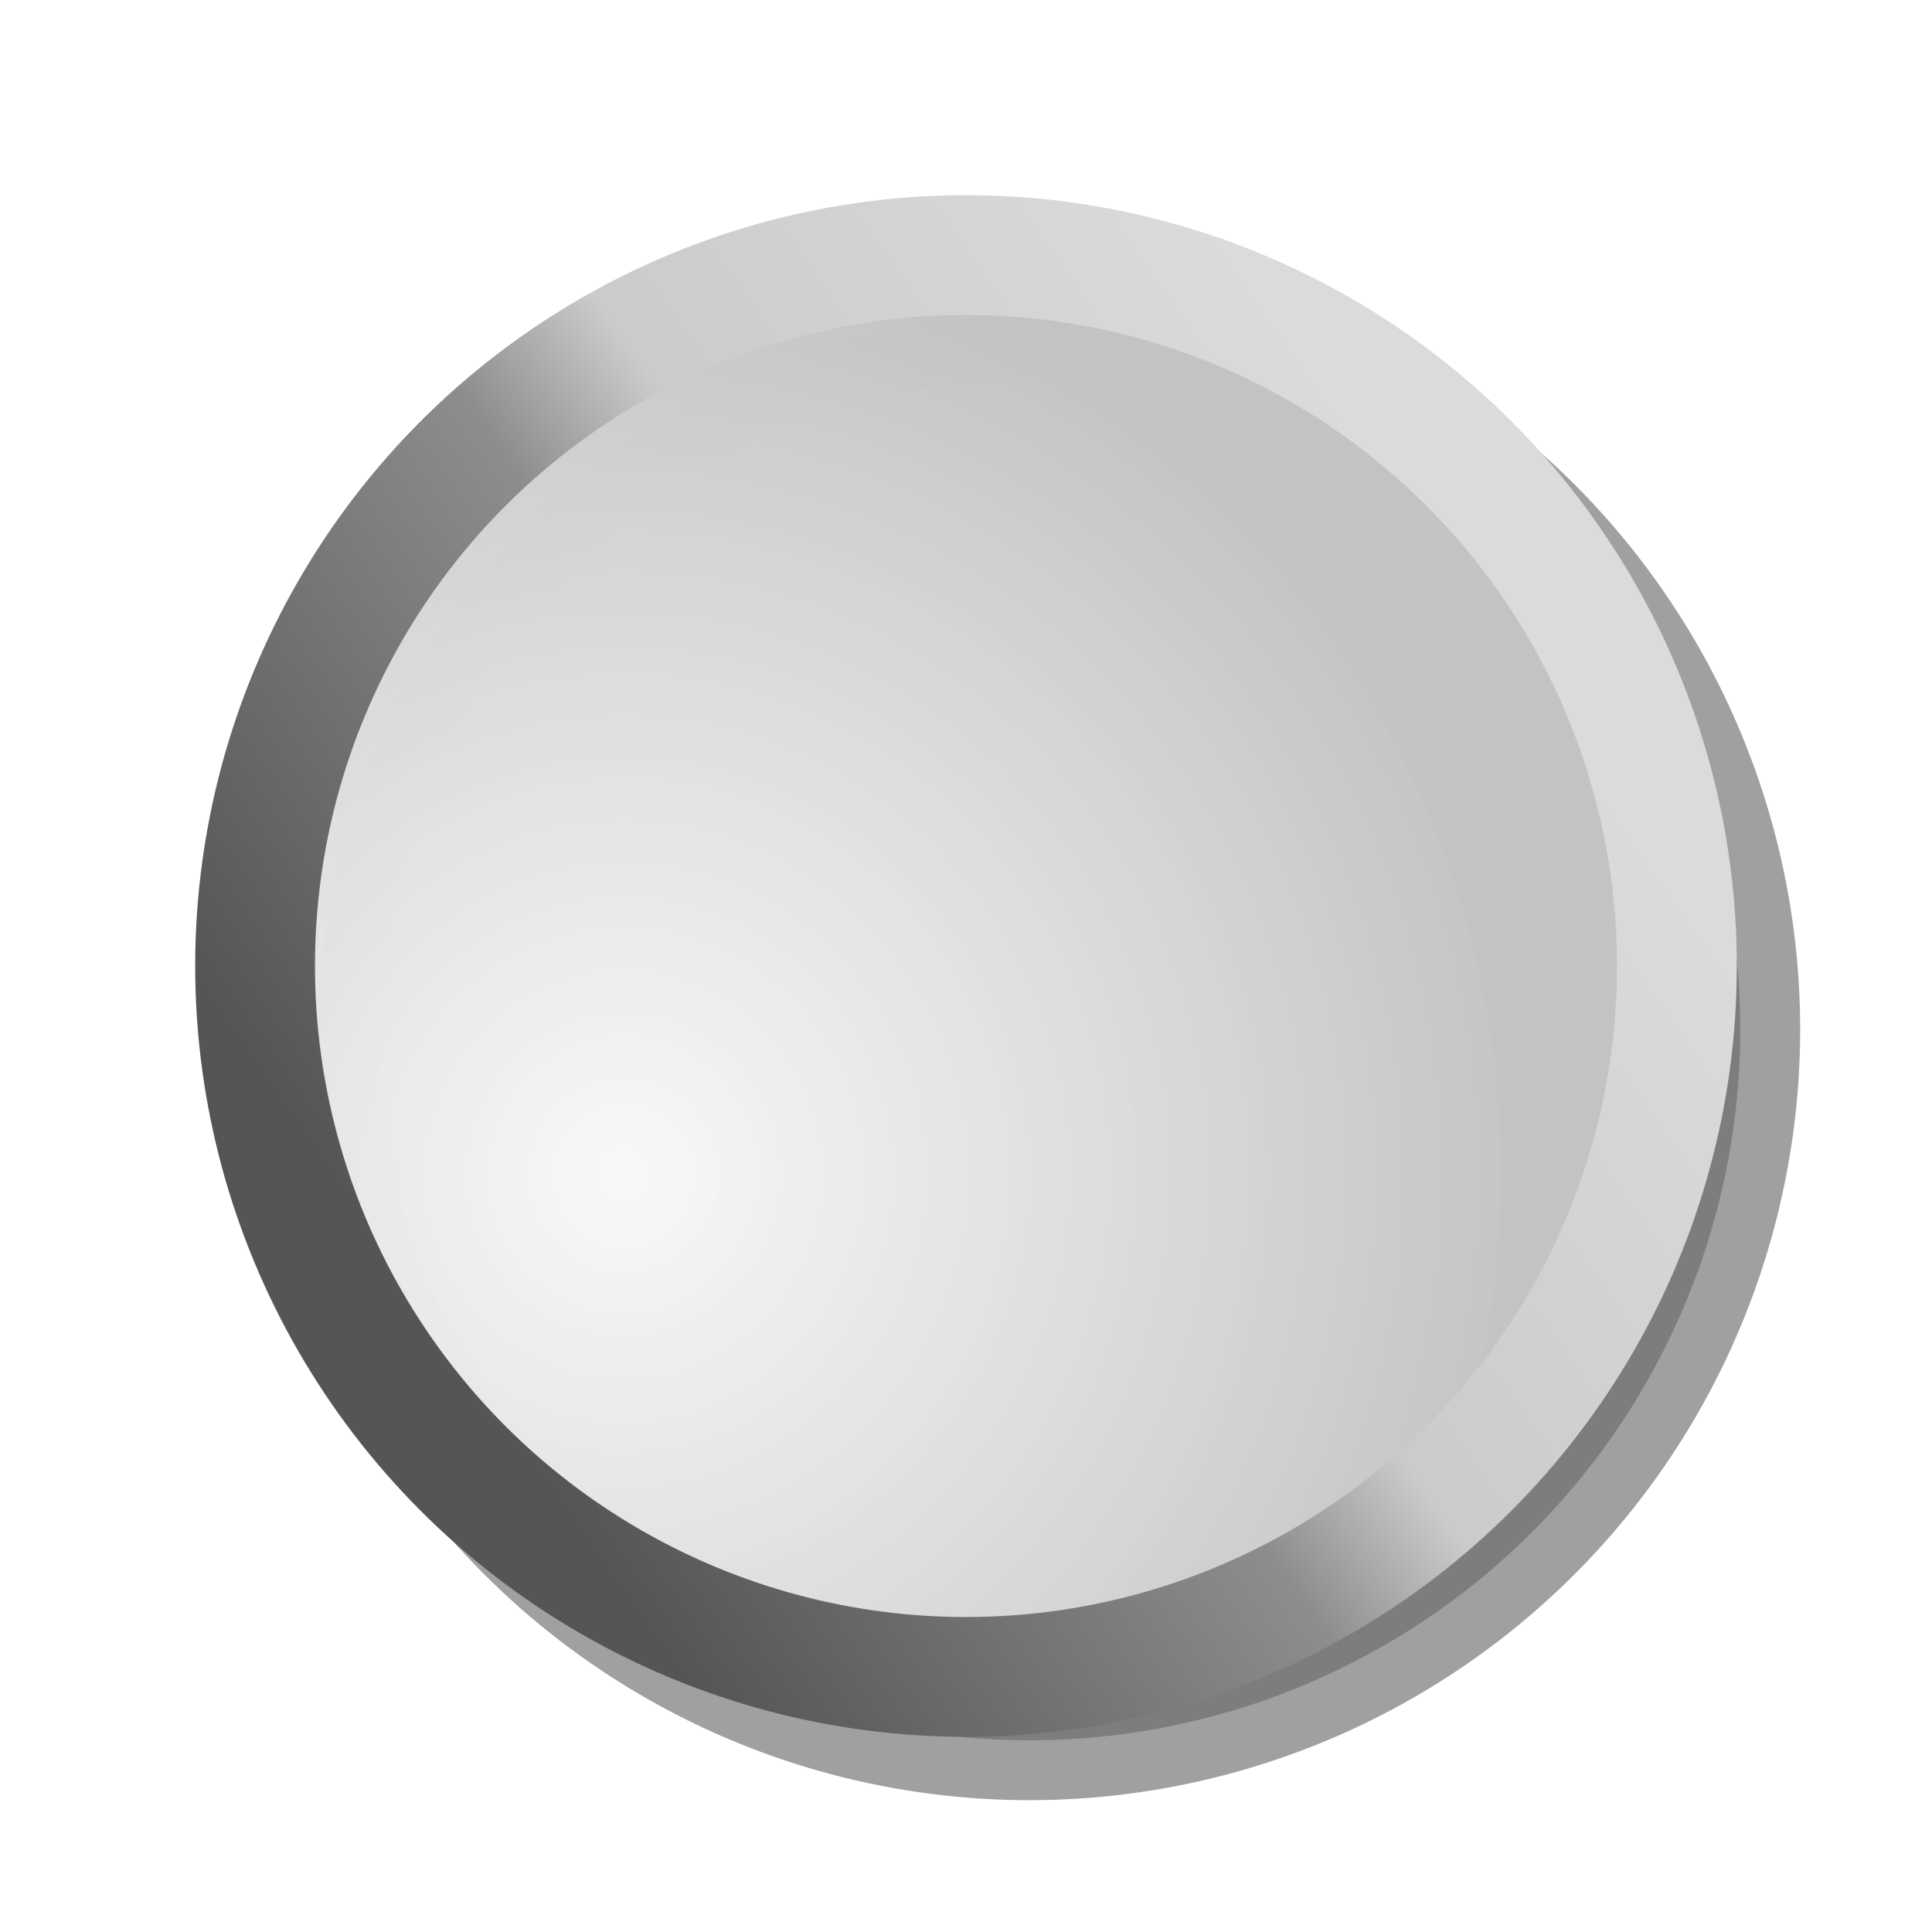 <?xml version="1.0" encoding="UTF-8" standalone="no"?>
<!-- Created with Inkscape (http://www.inkscape.org/) -->

<svg
   width="32.258mm"
   height="32.258mm"
   viewBox="0 0 32.258 32.258"
   version="1.1"
   id="svg5"
   inkscape:version="1.1.2 (0a00cf5339, 2022-02-04)"
   sodipodi:docname="bouton_menu.svg"
   xmlns:inkscape="http://www.inkscape.org/namespaces/inkscape"
   xmlns:sodipodi="http://sodipodi.sourceforge.net/DTD/sodipodi-0.dtd"
   xmlns:xlink="http://www.w3.org/1999/xlink"
   xmlns="http://www.w3.org/2000/svg"
   xmlns:svg="http://www.w3.org/2000/svg">
  <sodipodi:namedview
     id="namedview7"
     pagecolor="#ffffff"
     bordercolor="#666666"
     borderopacity="1.0"
     inkscape:pageshadow="2"
     inkscape:pageopacity="0.0"
     inkscape:pagecheckerboard="0"
     inkscape:document-units="mm"
     showgrid="false"
     inkscape:snap-object-midpoints="true"
     fit-margin-top="0"
     fit-margin-left="0"
     fit-margin-right="0"
     fit-margin-bottom="0"
     inkscape:zoom="2.7935768"
     inkscape:cx="55.842388"
     inkscape:cy="104.34651"
     inkscape:window-width="1850"
     inkscape:window-height="1016"
     inkscape:window-x="70"
     inkscape:window-y="27"
     inkscape:window-maximized="1"
     inkscape:current-layer="layer1" />
  <defs
     id="defs2">
    <linearGradient
       inkscape:collect="always"
       id="linearGradient1486">
      <stop
         style="stop-color:#ffffff;stop-opacity:0.941"
         offset="0"
         id="stop1482" />
      <stop
         style="stop-color:#c3c3c3;stop-opacity:1"
         offset="1"
         id="stop1484" />
    </linearGradient>
    <linearGradient
       inkscape:collect="always"
       id="linearGradient852">
      <stop
         style="stop-color:#555555;stop-opacity:1"
         offset="0"
         id="stop848" />
      <stop
         style="stop-color:#8d8d8d;stop-opacity:1"
         offset="0.434"
         id="stop1208" />
      <stop
         style="stop-color:#cbcbcb;stop-opacity:1"
         offset="0.564"
         id="stop1014" />
      <stop
         style="stop-color:#dbdbdb;stop-opacity:1"
         offset="1"
         id="stop850" />
    </linearGradient>
    <linearGradient
       inkscape:collect="always"
       xlink:href="#linearGradient852"
       id="linearGradient854"
       x1="71.021"
       y1="95.564"
       x2="88.412"
       y2="83.459"
       gradientUnits="userSpaceOnUse" />
    <radialGradient
       inkscape:collect="always"
       xlink:href="#linearGradient1486"
       id="radialGradient1488"
       cx="73.771"
       cy="93.506"
       fx="73.771"
       fy="93.506"
       r="12.87"
       gradientUnits="userSpaceOnUse"
       gradientTransform="matrix(1.175,0.027,-0.028,1.209,-9.753,-21.678)" />
    <filter
       inkscape:collect="always"
       style="color-interpolation-filters:sRGB"
       id="filter8599"
       x="-0.138"
       y="-0.138"
       width="1.277"
       height="1.277">
      <feGaussianBlur
         inkscape:collect="always"
         stdDeviation="0.951"
         id="feGaussianBlur8601" />
    </filter>
  </defs>
  <g
     inkscape:label="Calque 1"
     inkscape:groupmode="layer"
     id="layer1"
     transform="translate(-63.894,-73.747)">
    <circle
       style="opacity:0.7;mix-blend-mode:normal;fill:#000000;fill-opacity:0.942;stroke:#3f3f3f;stroke-width:2;stroke-linecap:round;stroke-linejoin:round;stroke-miterlimit:4;stroke-dasharray:none;stroke-opacity:1;filter:url(#filter8599);stop-color:#000000"
       id="path846-6"
       cx="81.081"
       cy="90.934"
       r="11.87" />
    <circle
       style="fill:url(#radialGradient1488);fill-opacity:1;stroke:url(#linearGradient854);stroke-width:2;stroke-linecap:round;stroke-linejoin:round;stroke-miterlimit:4;stroke-dasharray:none;stop-color:#000000"
       id="path846"
       cx="80.023"
       cy="89.876"
       r="11.87" />
  </g>
</svg>
